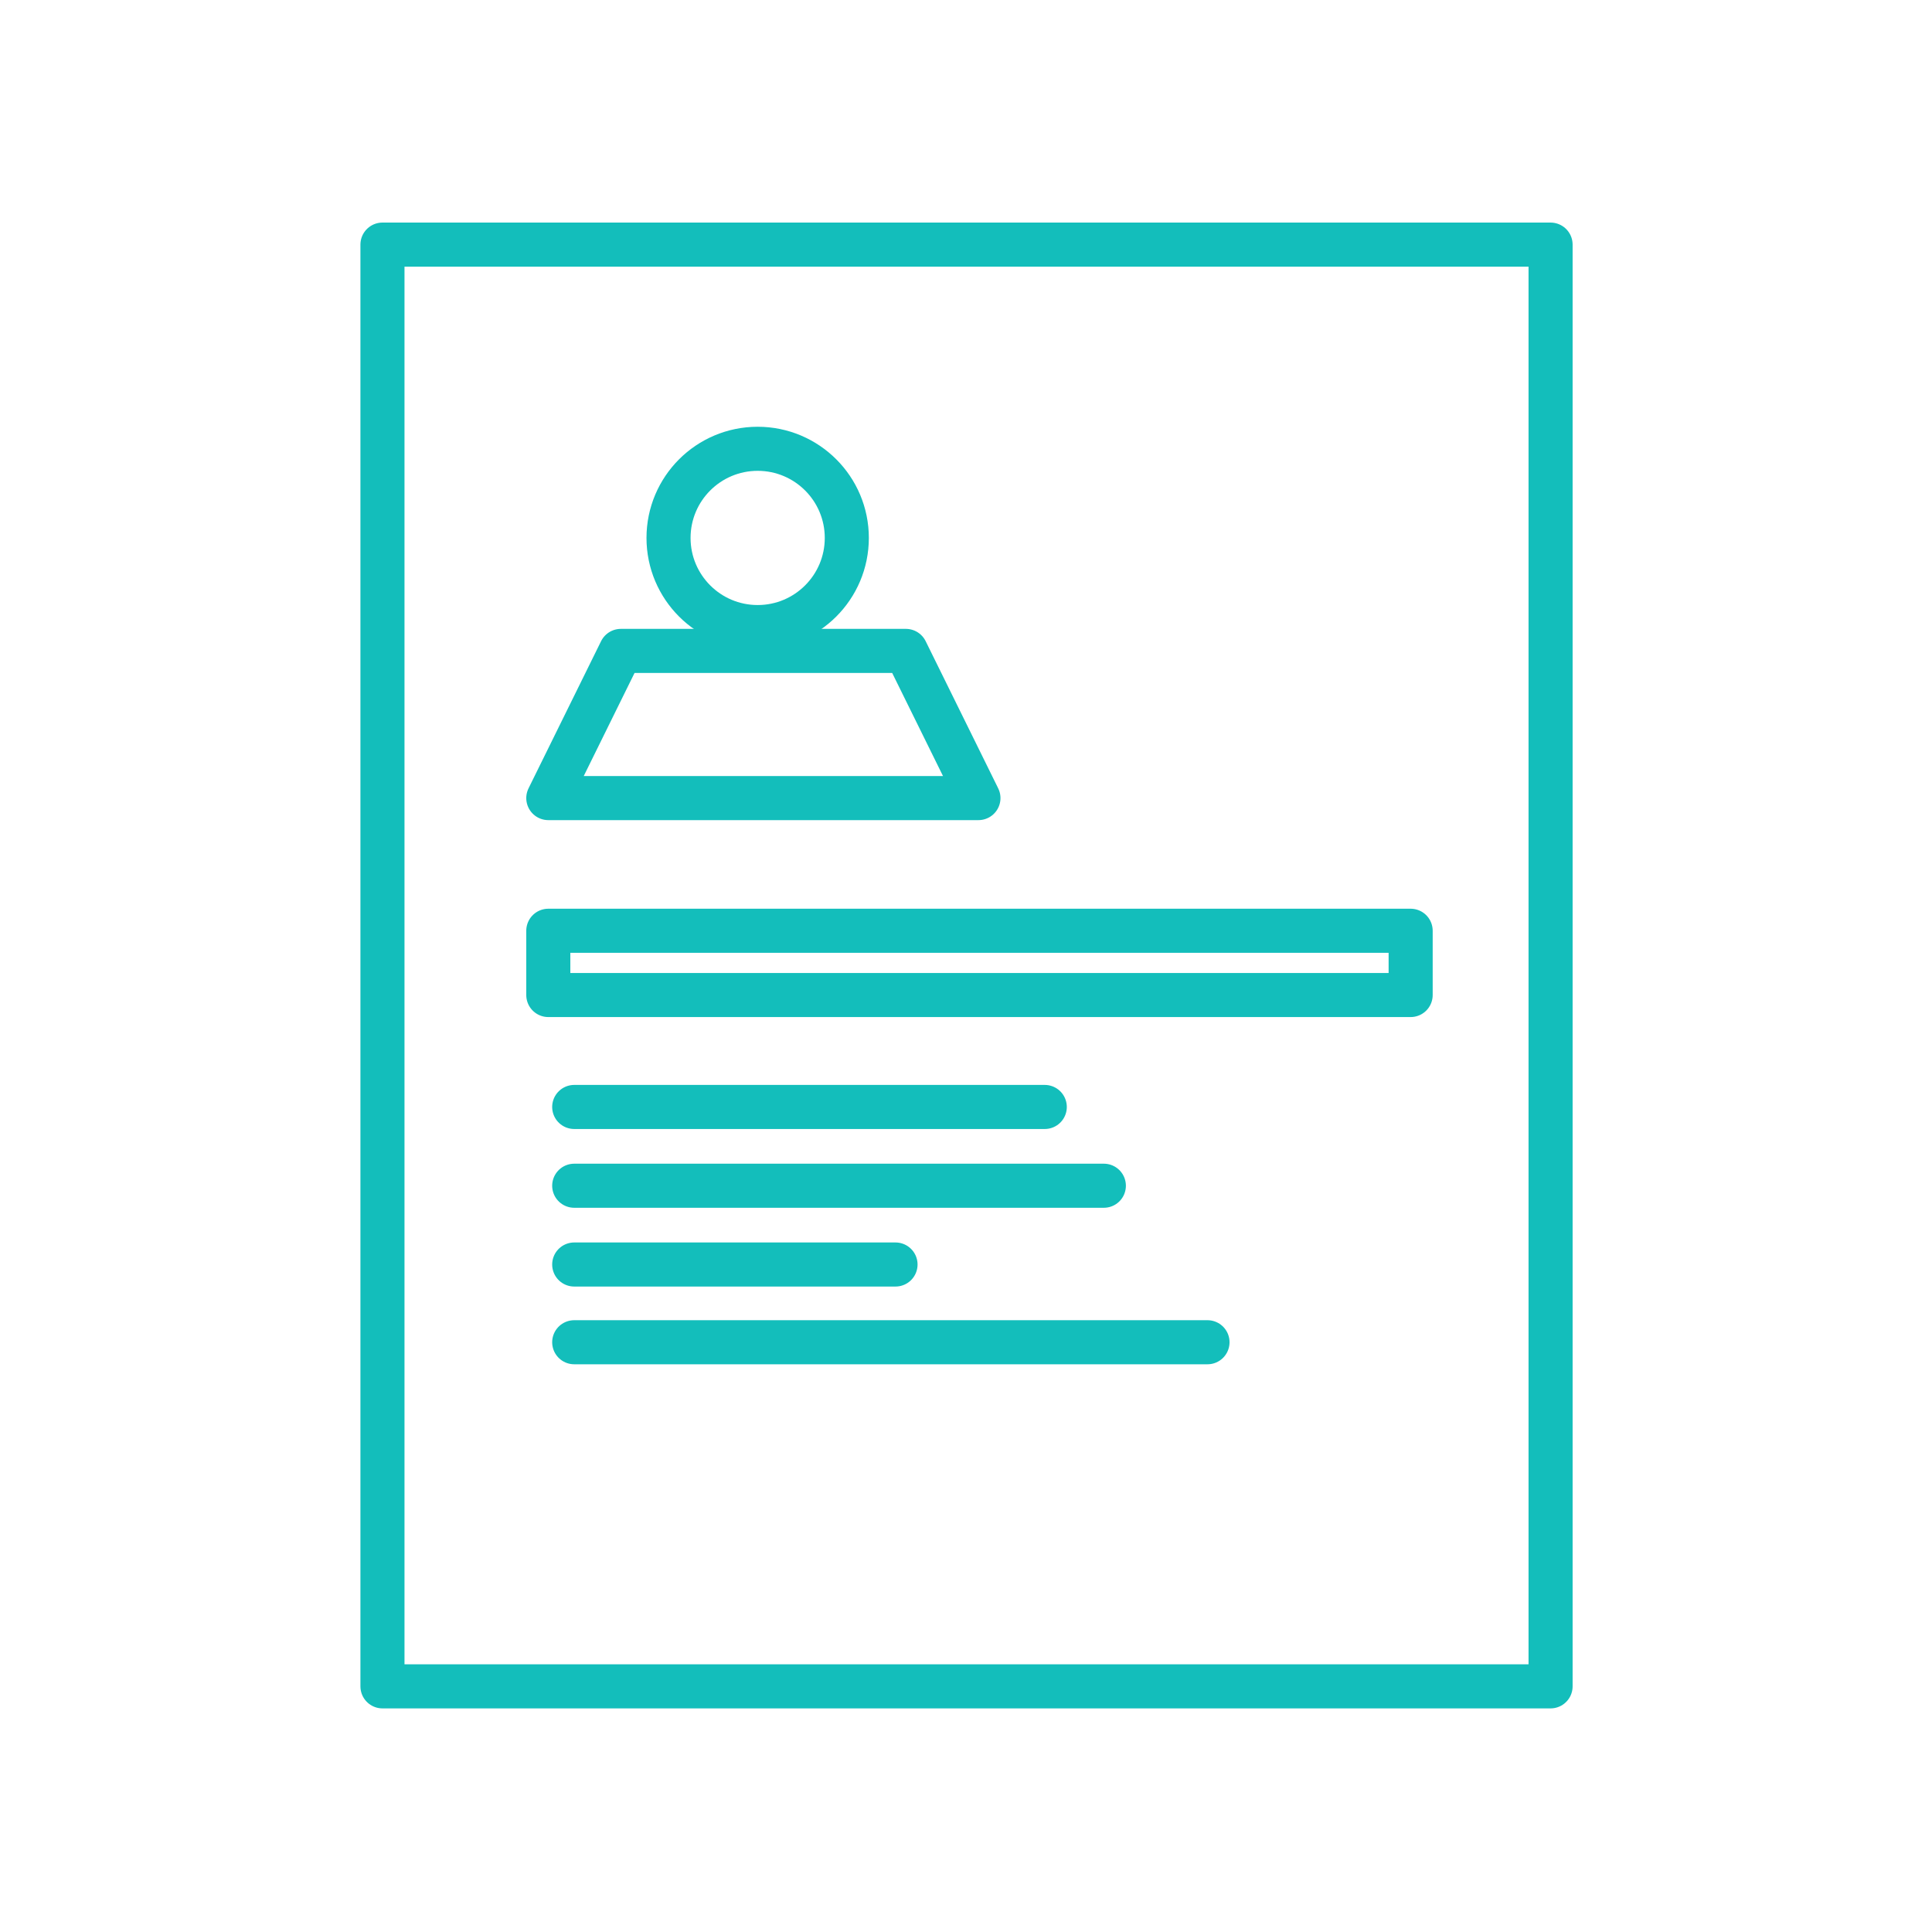 <svg xmlns="http://www.w3.org/2000/svg" viewBox="-228.4 829.8 186.4 186.4" enable-background="new -228.4 829.8 186.4 186.4"><g stroke="#13BEBB" stroke-width="4.252" stroke-linecap="round" stroke-linejoin="round" stroke-miterlimit="10" fill="none"><path d="M-191.5 853.4h112.7v139.1h-112.7z"/><circle cx="-155.3" cy="881.7" r="8.6"/><path d="M-175.5 919.6h83.2v6.2h-83.2zM-173 936.6h45.4M-173 944.2h51.1M-173 951.8h31M-173 959.3h61.1"/><path d="M-141 892.6h-27.5l-7 14.2h41.5z"/></g></svg>